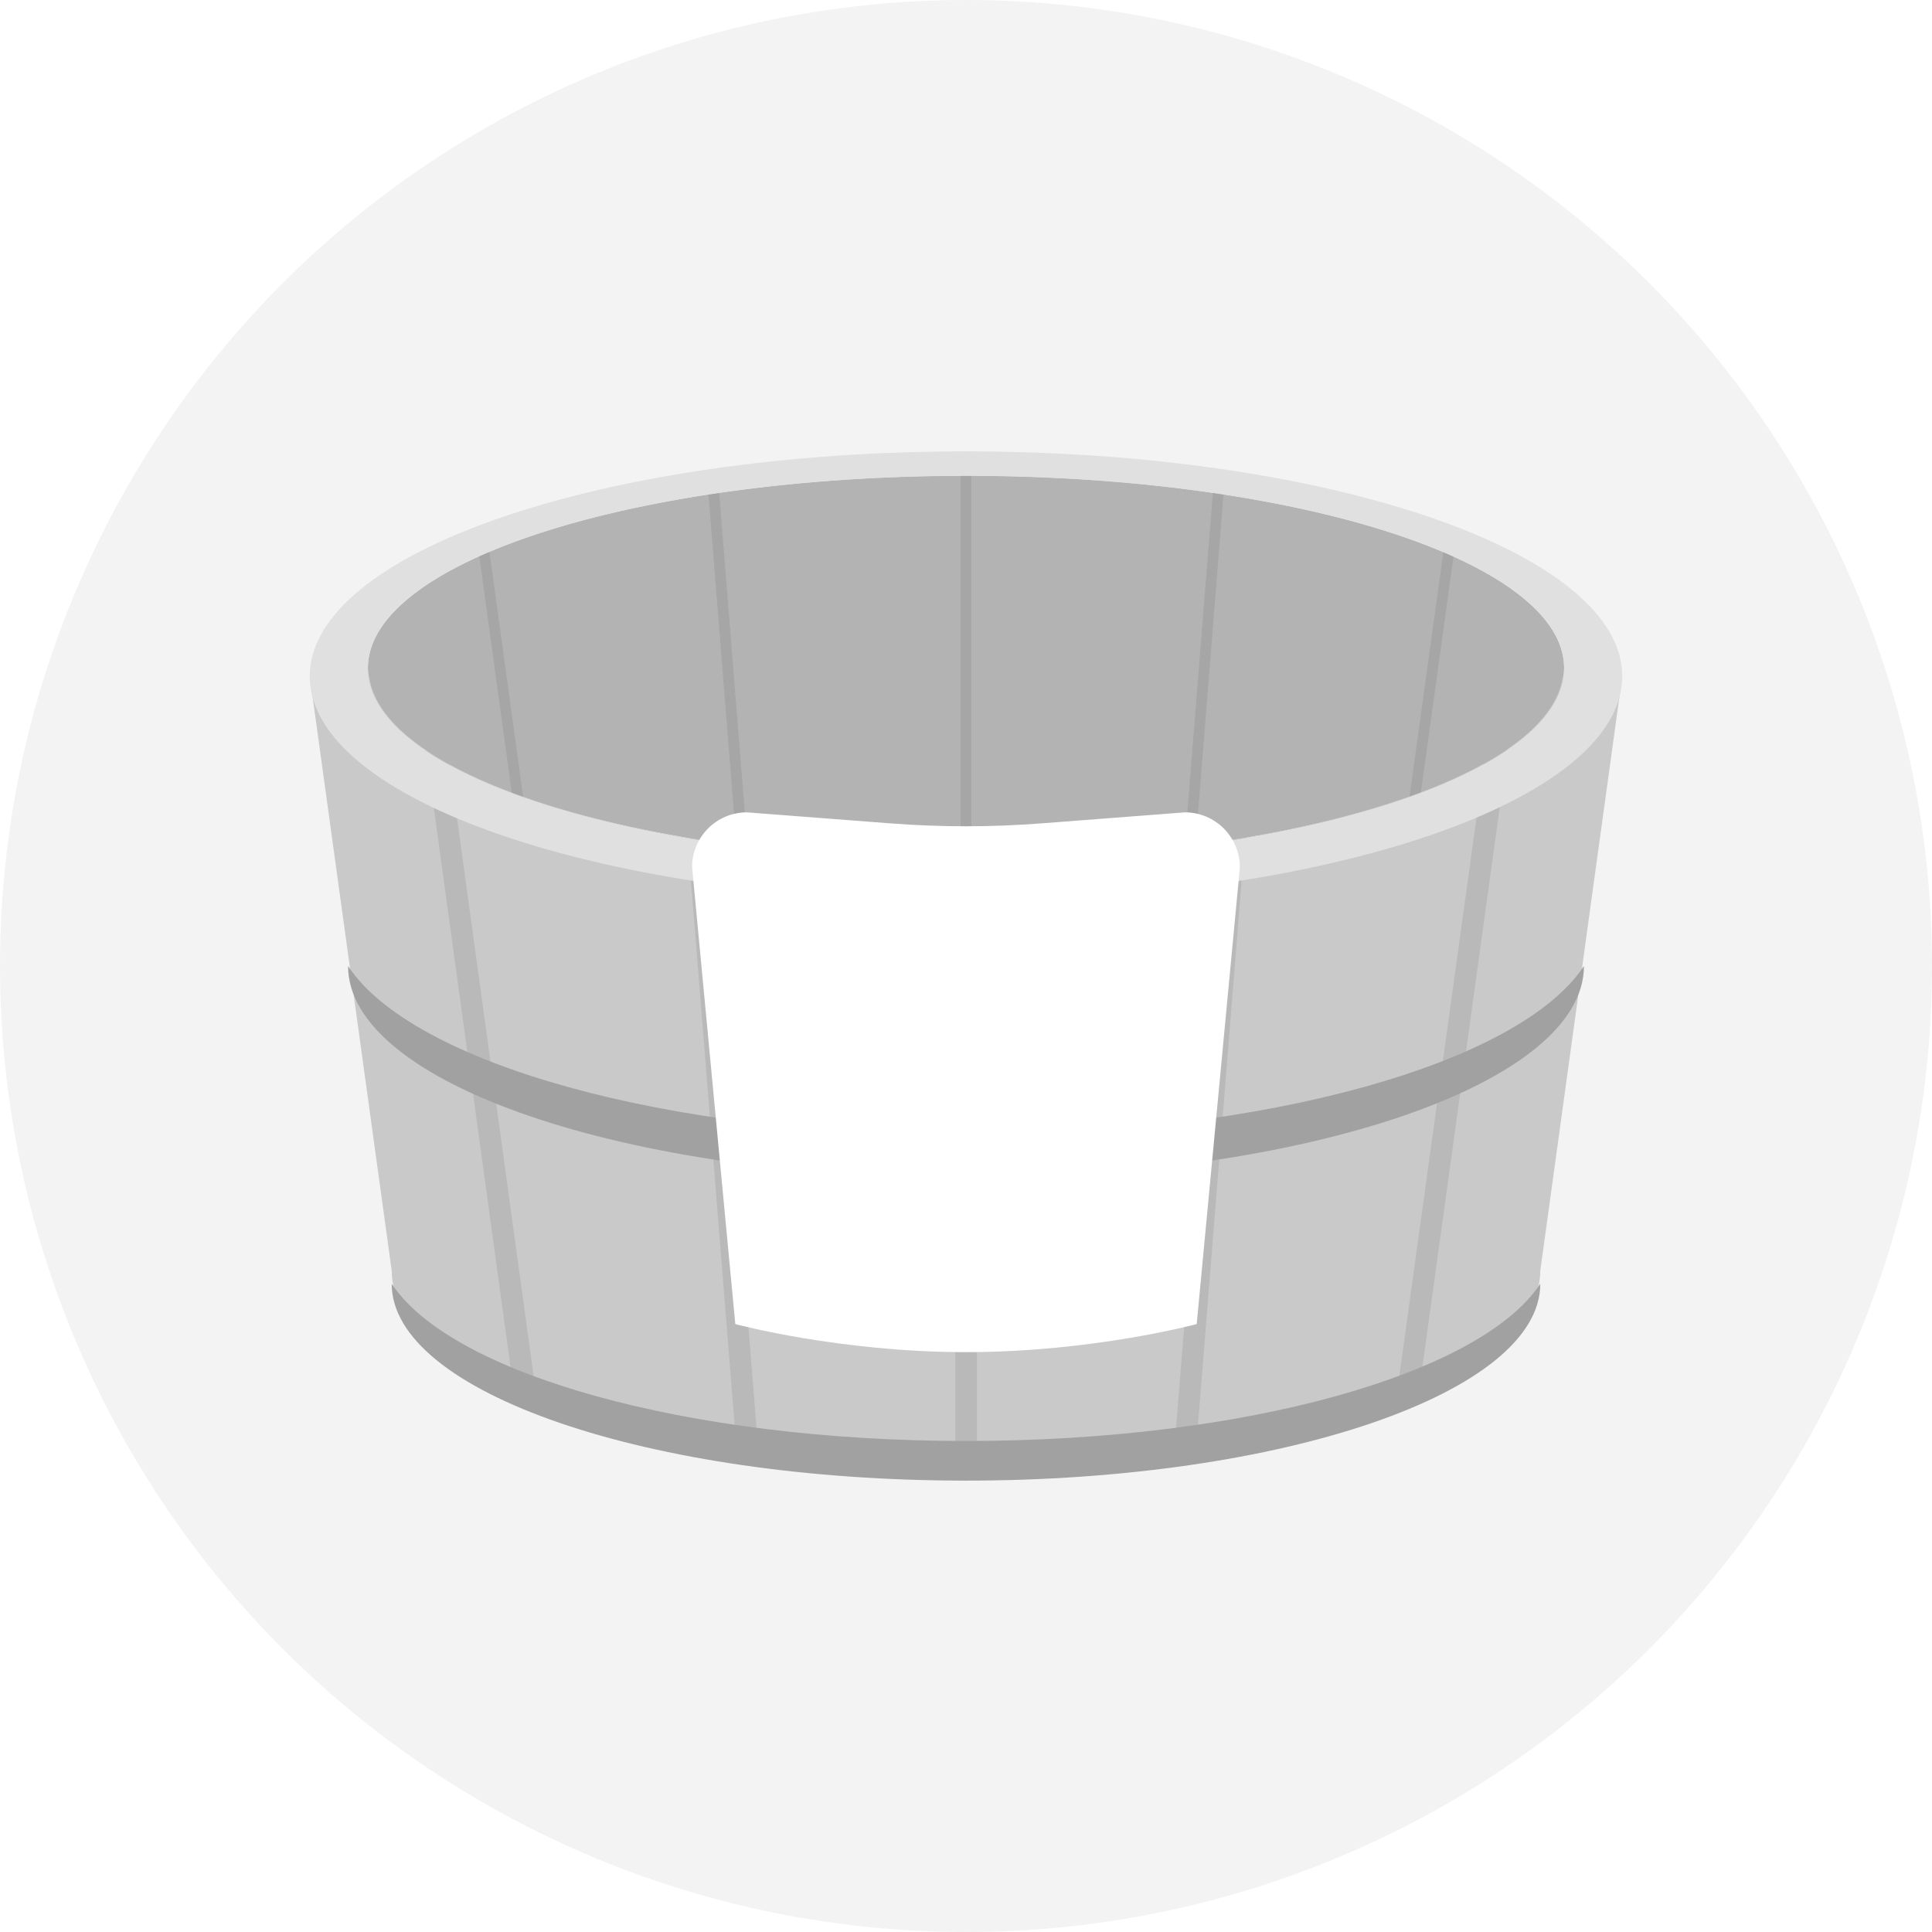 <?xml version="1.0" encoding="utf-8"?>
<!-- Generator: Adobe Illustrator 26.0.1, SVG Export Plug-In . SVG Version: 6.00 Build 0)  -->
<svg version="1.1" id="Layer_1" xmlns="http://www.w3.org/2000/svg" xmlns:xlink="http://www.w3.org/1999/xlink" x="0px" y="0px"
	 viewBox="0 0 86.76 86.76" style="enable-background:new 0 0 86.76 86.76;" xml:space="preserve">
<style type="text/css">
	.st0{fill:#F3F3F3;}
	.st1{clip-path:url(#SVGID_00000124847560378139169420000015432394933752818309_);}
	.st2{fill:#B3B3B3;}
	.st3{clip-path:url(#SVGID_00000008124041900973097620000000076359218573606786_);}
	.st4{fill:#A6A6A6;}
	.st5{fill:#C9C9C9;}
	.st6{clip-path:url(#SVGID_00000054236156938600809240000013797900314055573899_);}
	.st7{fill:#B9B9B9;}
	.st8{fill:#E0E0E0;}
	.st9{fill:#A1A1A1;}
	.st10{fill:#FFFFFF;}
	.st11{fill:#F0F0F0;}
	.st12{fill:#DBDBDB;}
	.st13{opacity:0.78;}
	.st14{filter:url(#Adobe_OpacityMaskFilter);}
	.st15{mask:url(#SVGID_00000093175874431448008760000007503542204035764376_);}
	.st16{fill:#BBBBBB;}
	.st17{filter:url(#Adobe_OpacityMaskFilter_00000160159284567250821160000007795688788244768141_);}
	.st18{mask:url(#SVGID_00000172404242006501766300000011495378824905358014_);}
	.st19{fill:#A8A8A8;}
	.st20{fill:#EBEBEB;}
	.st21{clip-path:url(#SVGID_00000158017331093262032630000011893503693980158393_);fill:#F3F3F3;}
	.st22{clip-path:url(#SVGID_00000158017331093262032630000011893503693980158393_);fill:#8F8F8F;}
	.st23{clip-path:url(#SVGID_00000158017331093262032630000011893503693980158393_);fill:#A1A1A1;}
	.st24{clip-path:url(#SVGID_00000158017331093262032630000011893503693980158393_);fill:#AFAFAF;}
	.st25{fill:#ACACAC;}
	.st26{fill:#CECECE;}
	.st27{opacity:0.3;fill:#828282;}
	.st28{fill:#D6D6D6;}
	.st29{fill:#E5E5E5;}
	.st30{fill:#F5F5F5;}
	.st31{opacity:0.58;fill:#D6D6D6;}
	.st32{fill:#CFCFCF;}
	.st33{fill:#B4B4B4;}
	.st34{opacity:0.42;fill:#515151;}
	.st35{opacity:0.5;fill:#9E9E9E;}
	.st36{fill:#ADADAD;}
	.st37{fill:#F2F2F2;}
	.st38{fill:#E9E9E9;}
	.st39{fill:#9B9B9B;}
	.st40{fill:#D1D1D1;}
	.st41{fill:#565656;}
	.st42{fill:#9F9F9F;}
	.st43{fill:#4B4B4B;}
	.st44{fill:#FFEFEA;}
	.st45{clip-path:url(#SVGID_00000139996979566434839440000012404337632230535329_);}
	.st46{fill:#D3AB87;}
	.st47{clip-path:url(#SVGID_00000114776240836366843200000001175830544812535211_);}
	.st48{fill:#C79D7D;}
	.st49{fill:#E5C1A4;}
	.st50{clip-path:url(#SVGID_00000046325047074680063980000016700370217074426521_);}
	.st51{fill:#DAB08B;}
	.st52{fill:#F2DCC7;}
	.st53{fill:#C99477;}
	.st54{fill:#F6EFE8;}
	.st55{fill:#F5D4BC;}
	.st56{filter:url(#Adobe_OpacityMaskFilter_00000152980179930356503500000000969309651735999145_);}
	.st57{mask:url(#SVGID_00000098927314024016932530000005733166105552326028_);}
	.st58{fill:#F3A695;}
	.st59{filter:url(#Adobe_OpacityMaskFilter_00000108281787432468120970000012388903907247069827_);}
	.st60{mask:url(#SVGID_00000077302854649406670730000004133838887438053514_);}
	.st61{fill:#DC9488;}
	.st62{fill:#EABFA9;}
	.st63{fill:#FAE6DE;}
	.st64{clip-path:url(#SVGID_00000052094662960520183780000012660467553787352756_);fill:#FFEFEA;}
	.st65{clip-path:url(#SVGID_00000052094662960520183780000012660467553787352756_);fill:#DF6E63;}
	.st66{clip-path:url(#SVGID_00000052094662960520183780000012660467553787352756_);fill:#EC817D;}
	.st67{clip-path:url(#SVGID_00000052094662960520183780000012660467553787352756_);fill:#F19392;}
	.st68{fill:#BDA893;}
	.st69{fill:#DECAB4;}
	.st70{opacity:0.3;fill:#857F8C;}
	.st71{fill:#E4D3C4;}
	.st72{fill:#EDE4D3;}
	.st73{fill:#FAF5E8;}
	.st74{opacity:0.58;fill:#E4D3C4;}
	.st75{fill:#EDC7A7;}
	.st76{fill:#E1A58C;}
	.st77{fill:#F5F4E4;}
	.st78{opacity:0.42;fill:#604C3F;}
	.st79{fill:#E88A89;}
	.st80{opacity:0.5;fill:#75B0AA;}
	.st81{fill:#97A799;}
	.st82{fill:#E59595;}
	.st83{fill:#FBF0E4;}
	.st84{fill:#F8E6D1;}
	.st85{fill:#D78181;}
	.st86{fill:#F5C6AA;}
	.st87{fill:#FF1000;}
	.st88{fill:#D58B76;}
	.st89{fill:#76400F;}
</style>
<g>
	<g>
		<circle class="st0" cx="43.38" cy="43.38" r="43.38"/>
		<g>
			<defs>
				<circle id="SVGID_1_" cx="43.38" cy="43.38" r="43.38"/>
			</defs>
			<clipPath id="SVGID_00000121256705074422194420000003973051344951164549_">
				<use xlink:href="#SVGID_1_"  style="overflow:visible;"/>
			</clipPath>
			<g style="clip-path:url(#SVGID_00000121256705074422194420000003973051344951164549_);">
				<ellipse class="st2" cx="43.38" cy="29.99" rx="26.86" ry="8.63"/>
				<g>
					<defs>
						<ellipse id="SVGID_00000018234156815157041360000014111074213135688848_" cx="43.38" cy="29.99" rx="26.86" ry="8.63"/>
					</defs>
					<clipPath id="SVGID_00000054267797115586336820000000877206590043316883_">
						<use xlink:href="#SVGID_00000018234156815157041360000014111074213135688848_"  style="overflow:visible;"/>
					</clipPath>
					<g style="clip-path:url(#SVGID_00000054267797115586336820000000877206590043316883_);">
						
							<rect x="21.69" y="28.05" transform="matrix(0.137 -0.991 0.991 0.137 27.699 88.357)" class="st4" width="85.69" height="0.48"/>
						<polygon class="st4" points="50.78,74.28 50.3,74.24 57.38,-14.29 57.86,-14.26 						"/>
						<g>
							
								<rect x="21.98" y="-14.56" transform="matrix(0.991 -0.136 0.136 0.991 -3.645 3.289)" class="st4" width="0.48" height="85.69"/>
							<polygon class="st4" points="35.98,74.28 28.9,-14.26 29.38,-14.29 36.47,74.24 							"/>
							<rect x="43.14" y="-7.62" class="st4" width="0.48" height="68.2"/>
						</g>
					</g>
				</g>
				<path class="st5" d="M70.18,30.37c-0.62,4.59-12.36,8.25-26.8,8.25s-26.18-3.66-26.8-8.25h-2.67l3.68,26.69
					c0,4.88,11.54,8.84,25.79,8.84c14.24,0,25.79-3.96,25.79-8.84l3.68-26.69H70.18z"/>
				<g>
					<defs>
						<path id="SVGID_00000115499365325778052430000012235821504351914168_" d="M70.18,30.37c-0.62,4.59-12.36,8.25-26.8,8.25
							s-26.18-3.66-26.8-8.25h-2.67l3.68,26.69c0,4.88,11.54,8.84,25.79,8.84c14.24,0,25.79-3.96,25.79-8.84l3.68-26.69H70.18z"/>
					</defs>
					<clipPath id="SVGID_00000085942871017271170890000016690778046481385628_">
						<use xlink:href="#SVGID_00000115499365325778052430000012235821504351914168_"  style="overflow:visible;"/>
					</clipPath>
					<g style="clip-path:url(#SVGID_00000085942871017271170890000016690778046481385628_);">
						
							<rect x="21.69" y="52.2" transform="matrix(0.137 -0.991 0.991 0.137 3.536 109.419)" class="st7" width="85.69" height="0.97"/>
						
							<rect x="9.67" y="53.9" transform="matrix(0.08 -0.997 0.997 0.08 -4.466 103.931)" class="st7" width="88.82" height="0.97"/>
						<g>
							
								<rect x="21.74" y="9.83" transform="matrix(0.991 -0.136 0.136 0.991 -6.965 3.517)" class="st7" width="0.97" height="85.69"/>
							
								<rect x="32.2" y="9.97" transform="matrix(0.997 -0.08 0.08 0.997 -4.232 2.779)" class="st7" width="0.97" height="88.82"/>
							<rect x="42.9" y="16.77" class="st7" width="0.97" height="68.2"/>
						</g>
					</g>
				</g>
				<path class="st8" d="M43.38,20.27c-16.28,0-29.47,4.52-29.47,10.1c0,5.58,13.19,10.1,29.47,10.1c16.28,0,29.47-4.52,29.47-10.1
					C72.85,24.79,59.66,20.27,43.38,20.27z M43.38,38.63c-14.83,0-26.86-3.86-26.86-8.63s12.03-8.63,26.86-8.63
					s26.86,3.86,26.86,8.63S58.21,38.63,43.38,38.63z"/>
				<path class="st9" d="M43.38,64.71c-12.6,0-23.12-3.02-25.79-7.06l0,0c0,4.88,11.54,8.84,25.79,8.84
					c14.24,0,25.79-3.96,25.79-8.84l0,0C66.5,61.69,55.98,64.71,43.38,64.71z"/>
				<path class="st9" d="M43.38,50.98c-13.56,0-24.88-3.25-27.75-7.6l0,0c0,5.26,12.43,9.52,27.75,9.52
					c15.33,0,27.75-4.26,27.75-9.52l0,0C68.26,47.73,56.94,50.98,43.38,50.98z"/>
				<path class="st10" d="M53.21,36.48l-6.38,0.49c-2.3,0.18-4.61,0.18-6.91,0l-6.38-0.49c-1.36,0-2.46,1.1-2.46,2.46l1.94,20.52
					c0,0,4.67,1.26,10.36,1.26c5.68,0,10.36-1.26,10.36-1.26l1.94-20.52C55.67,37.58,54.57,36.48,53.21,36.48z"/>
			</g>
		</g>
	</g>
</g>
</svg>
